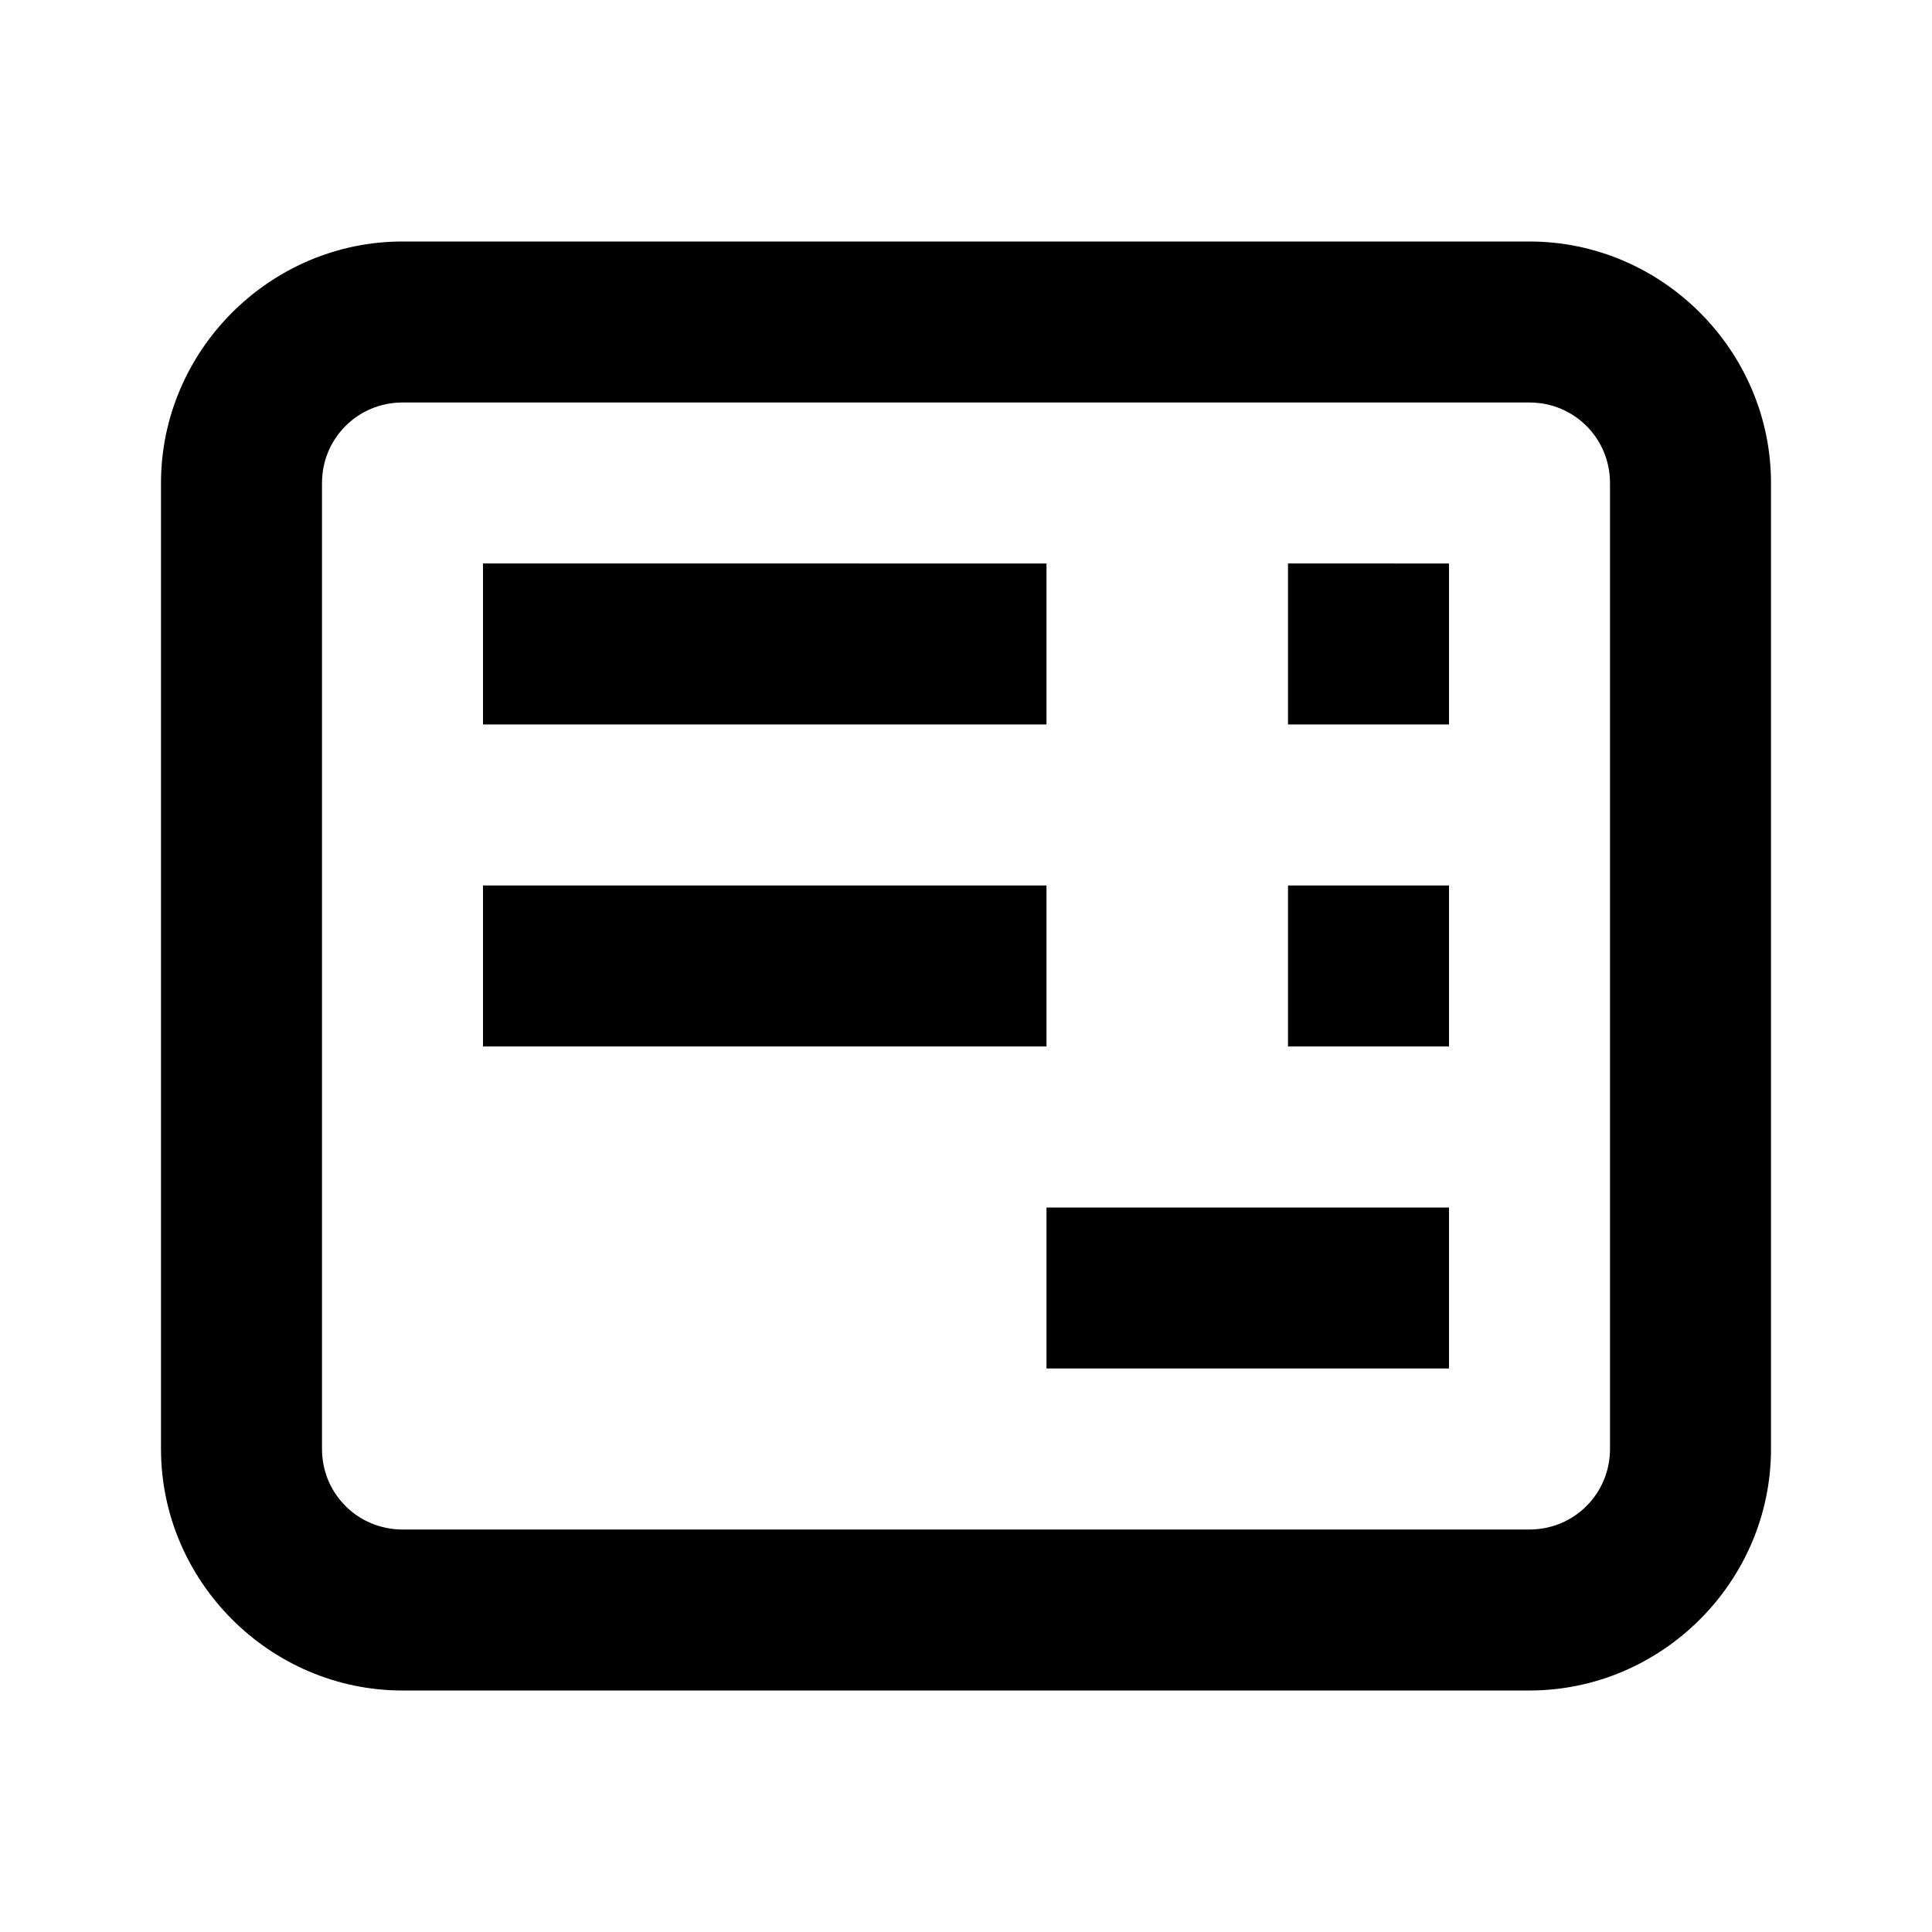 <svg xmlns="http://www.w3.org/2000/svg" viewBox="0 0 24 24"><path d="M5 3C3.355 3 2 4.355 2 6v12c0 1.645 1.355 3 3 3h14c1.645 0 3-1.355 3-3V6c0-1.645-1.355-3-3-3zm0 2h14c.555 0 1 .445 1 1v12c0 .555-.445 1-1 1H5c-.555 0-1-.445-1-1V6c0-.555.445-1 1-1zm1 2v2h7V7zm10 0v2h2V7zM6 11v2h7v-2zm10 0v2h2v-2zm-3 4v2h5v-2z"/></svg>